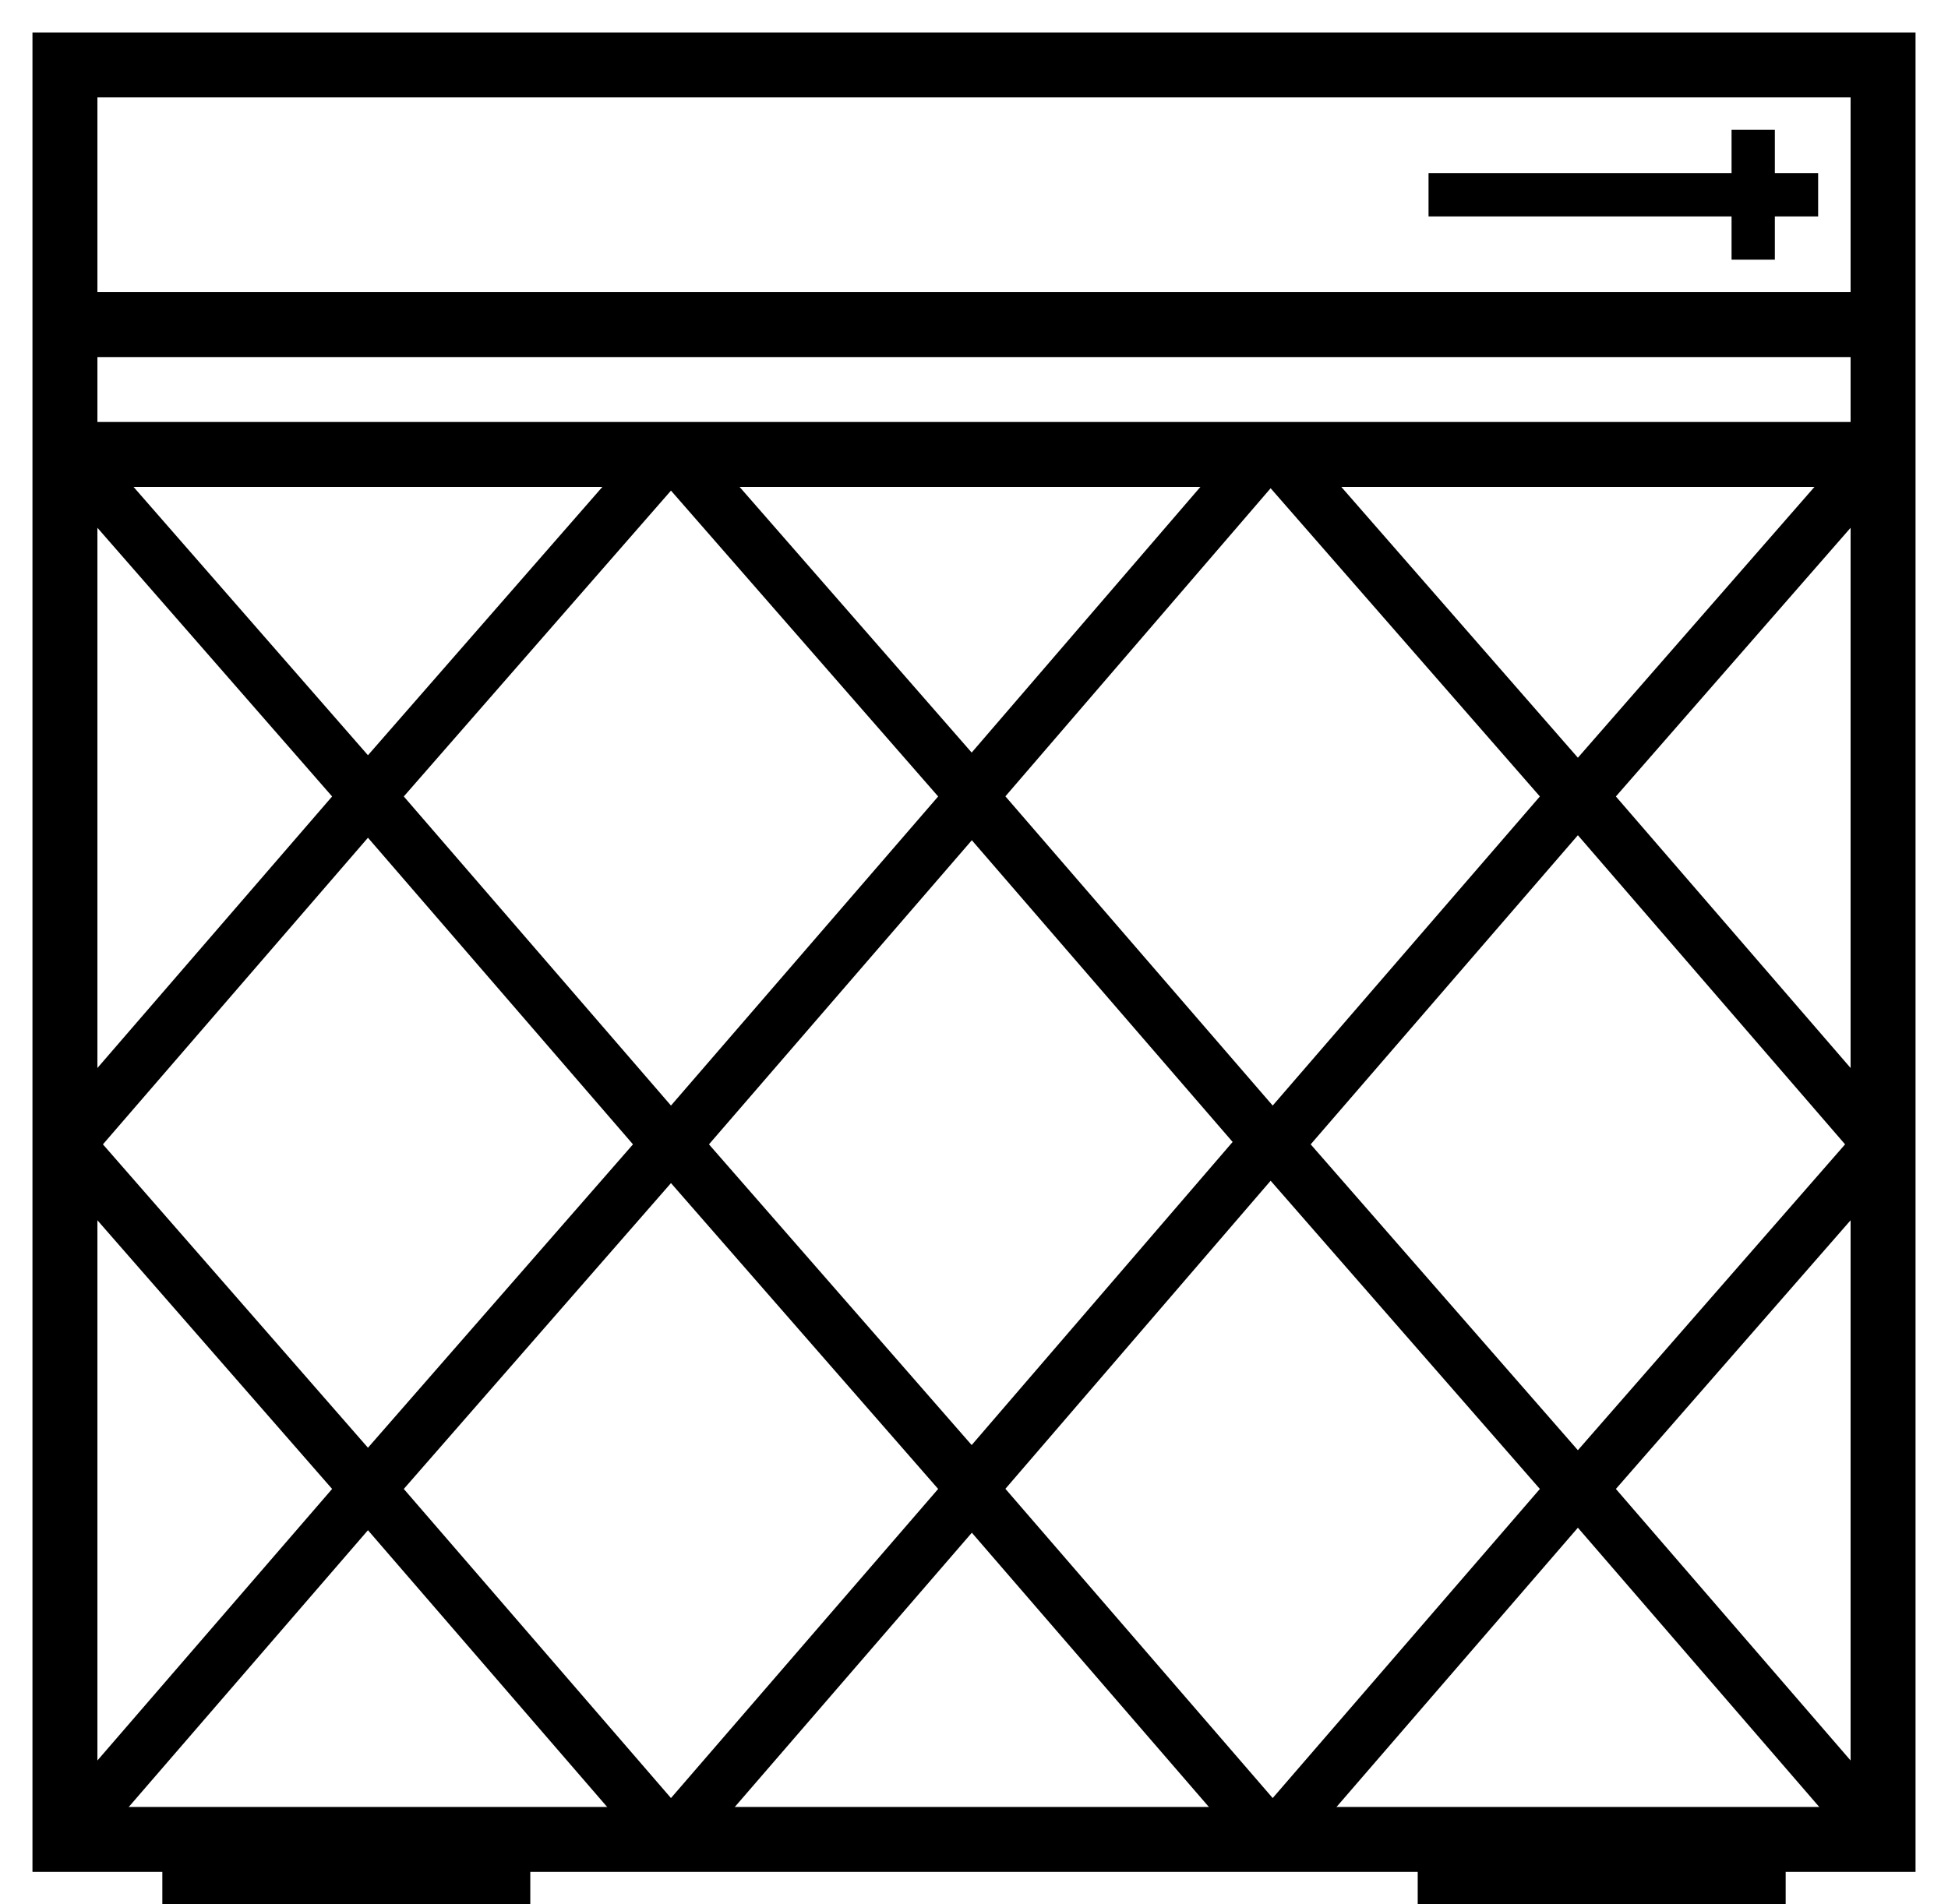 <?xml version="1.0" encoding="utf-8"?>
<!-- Generator: Adobe Illustrator 18.0.0, SVG Export Plug-In . SVG Version: 6.00 Build 0)  -->
<!DOCTYPE svg PUBLIC "-//W3C//DTD SVG 1.1//EN" "http://www.w3.org/Graphics/SVG/1.1/DTD/svg11.dtd">
<svg version="1.1" id="Layer_1" xmlns="http://www.w3.org/2000/svg" xmlns:xlink="http://www.w3.org/1999/xlink" x="0px" y="0px"
	 viewBox="0 0 45 44" enable-background="new 0 0 45 44" xml:space="preserve">
<g>
	<polyline fill="none" stroke="#000000" stroke-width="1.25" stroke-linejoin="round" stroke-miterlimit="10" points="1.5,26.5 
		8.5,18.4 1.6,10.5 	"/>
	<polyline fill="none" stroke="#000000" stroke-width="1.25" stroke-linejoin="round" stroke-miterlimit="10" points="43.4,10.5 
		36.5,18.4 43.5,26.5 	"/>
	<polygon fill="none" stroke="#000000" stroke-width="1.25" stroke-linejoin="round" stroke-miterlimit="10" points="29.4,26.5 
		36.4,18.4 29.5,10.5 29.2,10.5 22.4,18.4 	"/>
	<polygon fill="none" stroke="#000000" stroke-width="1.25" stroke-linejoin="round" stroke-miterlimit="10" points="15.5,26.5 
		22.5,18.4 15.6,10.5 15.4,10.5 8.5,18.4 	"/>
</g>
<g>
	<polyline fill="none" stroke="#000000" stroke-width="1.25" stroke-linejoin="round" stroke-miterlimit="10" points="1.5,42.5 
		8.5,34.4 1.6,26.5 	"/>
	<polyline fill="none" stroke="#000000" stroke-width="1.25" stroke-linejoin="round" stroke-miterlimit="10" points="43.4,26.5 
		36.5,34.4 43.5,42.5 	"/>
	<polygon fill="none" stroke="#000000" stroke-width="1.25" stroke-linejoin="round" stroke-miterlimit="10" points="29.4,42.5 
		36.4,34.4 29.5,26.5 29.2,26.5 22.4,34.4 	"/>
	<polygon fill="none" stroke="#000000" stroke-width="1.25" stroke-linejoin="round" stroke-miterlimit="10" points="15.5,42.5 
		22.5,34.4 15.6,26.5 15.4,26.5 8.5,34.4 	"/>
</g>
<rect x="1.5" y="1.5" fill="none" stroke="#000000" stroke-width="1.5" stroke-miterlimit="10" width="42" height="41"/>
<line fill="none" stroke="#000000" stroke-width="1.5" stroke-miterlimit="10" x1="1.5" y1="10.5" x2="43.5" y2="10.5"/>
<line fill="none" stroke="#000000" stroke-width="1.5" stroke-miterlimit="10" x1="1.5" y1="7.5" x2="43.5" y2="7.5"/>
<line fill="none" stroke="#000000" stroke-linejoin="round" stroke-miterlimit="10" x1="42" y1="4.5" x2="33" y2="4.5"/>
<line fill="none" stroke="#000000" stroke-linejoin="round" stroke-miterlimit="10" x1="40.5" y1="3" x2="40.5" y2="6"/>
<rect x="4.5" y="43" fill="none" stroke="#000000" stroke-width="1.5" stroke-miterlimit="10" width="7" height="0.5"/>
<rect x="33.5" y="43" fill="none" stroke="#000000" stroke-width="1.5" stroke-miterlimit="10" width="7" height="0.5"/>
</svg>
